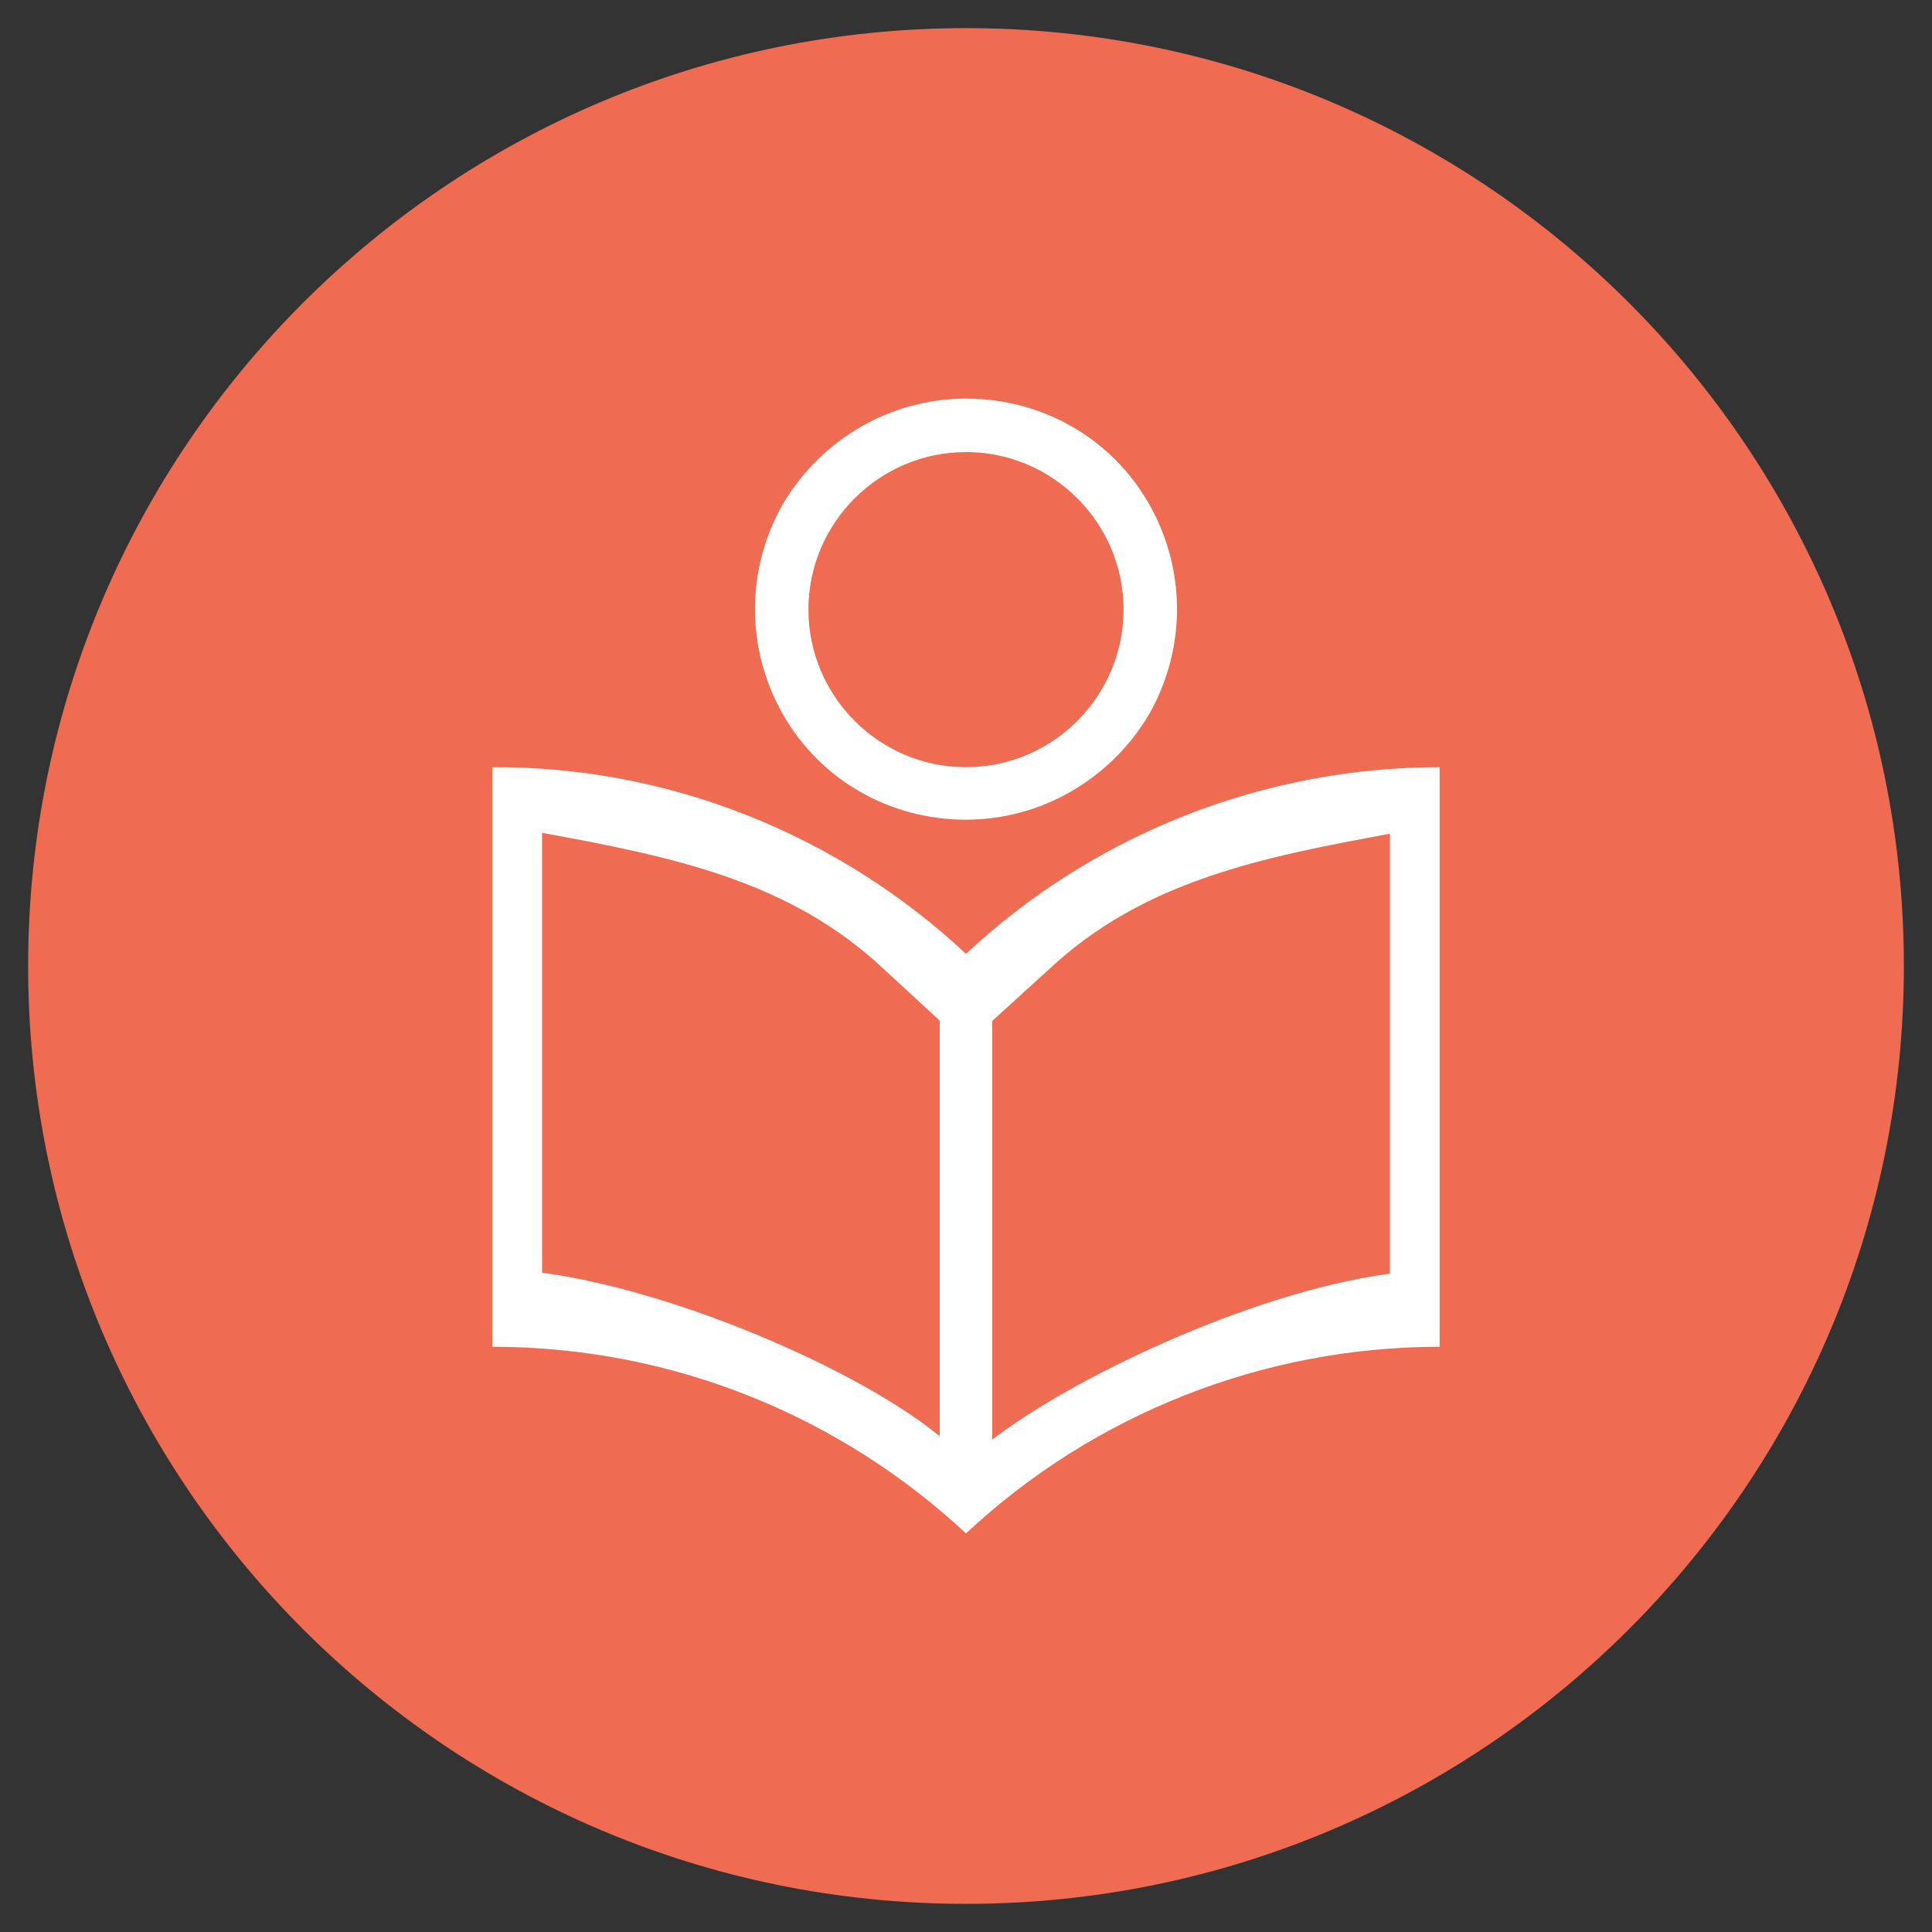 <?xml version="1.0" encoding="utf-8"?>
<!-- Generator: Adobe Illustrator 22.1.0, SVG Export Plug-In . SVG Version: 6.00 Build 0)  -->
<svg version="1.1" id="图层_1" xmlns="http://www.w3.org/2000/svg" xmlns:xlink="http://www.w3.org/1999/xlink" x="0px" y="0px"
	 viewBox="0 0 206 206" style="enable-background:new 0 0 206 206;" xml:space="preserve">
<rect x="0" y="0" width="206" height="206" fill="#333333" stroke="none"/>
<style type="text/css">
	.st0{fill:#EF6B52;}
	.st1{fill:#FFFFFF;}
</style>
<g>
	<path class="st0" d="M203,103c0,55.2-44.8,100-100,100S3,158.2,3,103C3,47.8,47.8,3,103,3S203,47.8,203,103"/>
	<path class="st1" d="M122.5,53.7c-4-7-11.4-11.2-19.5-11.2c-8,0-15.4,4.3-19.5,11.2c-4,7-4,15.5,0,22.5c4,7,11.4,11.2,19.5,11.2
		c8,0,15.4-4.3,19.5-11.2C126.5,69.2,126.5,60.7,122.5,53.7z M103,81.8c-9.3,0-16.8-7.6-16.8-16.8c0-9.3,7.6-16.8,16.8-16.8
		c9.3,0,16.8,7.6,16.8,16.8C119.8,74.2,112.3,81.8,103,81.8z"/>
	<path class="st1" d="M103,101.7c-13.7-12.8-31.8-20-50.5-19.9v61.8c19.5,0,37.3,7.6,50.5,19.9c13.7-12.8,31.8-19.9,50.5-19.9V81.8
		C134.8,81.8,116.7,88.9,103,101.7z M148.2,135.8c-16.4,2.2-38.4,13.3-45.2,20.1c-5.7-7.2-28.8-18-45.2-20.2V88.8
		c13.6,2.5,26.3,5,36.4,14.5l8.8,8.1l8.8-8c10.1-9.5,22.8-12,36.4-14.5V135.8z"/>
	<path class="st1" d="M142.3,133.1"/>
	<rect x="100.2" y="105.4" class="st1" width="5.6" height="51.3"/>
</g>
</svg>

